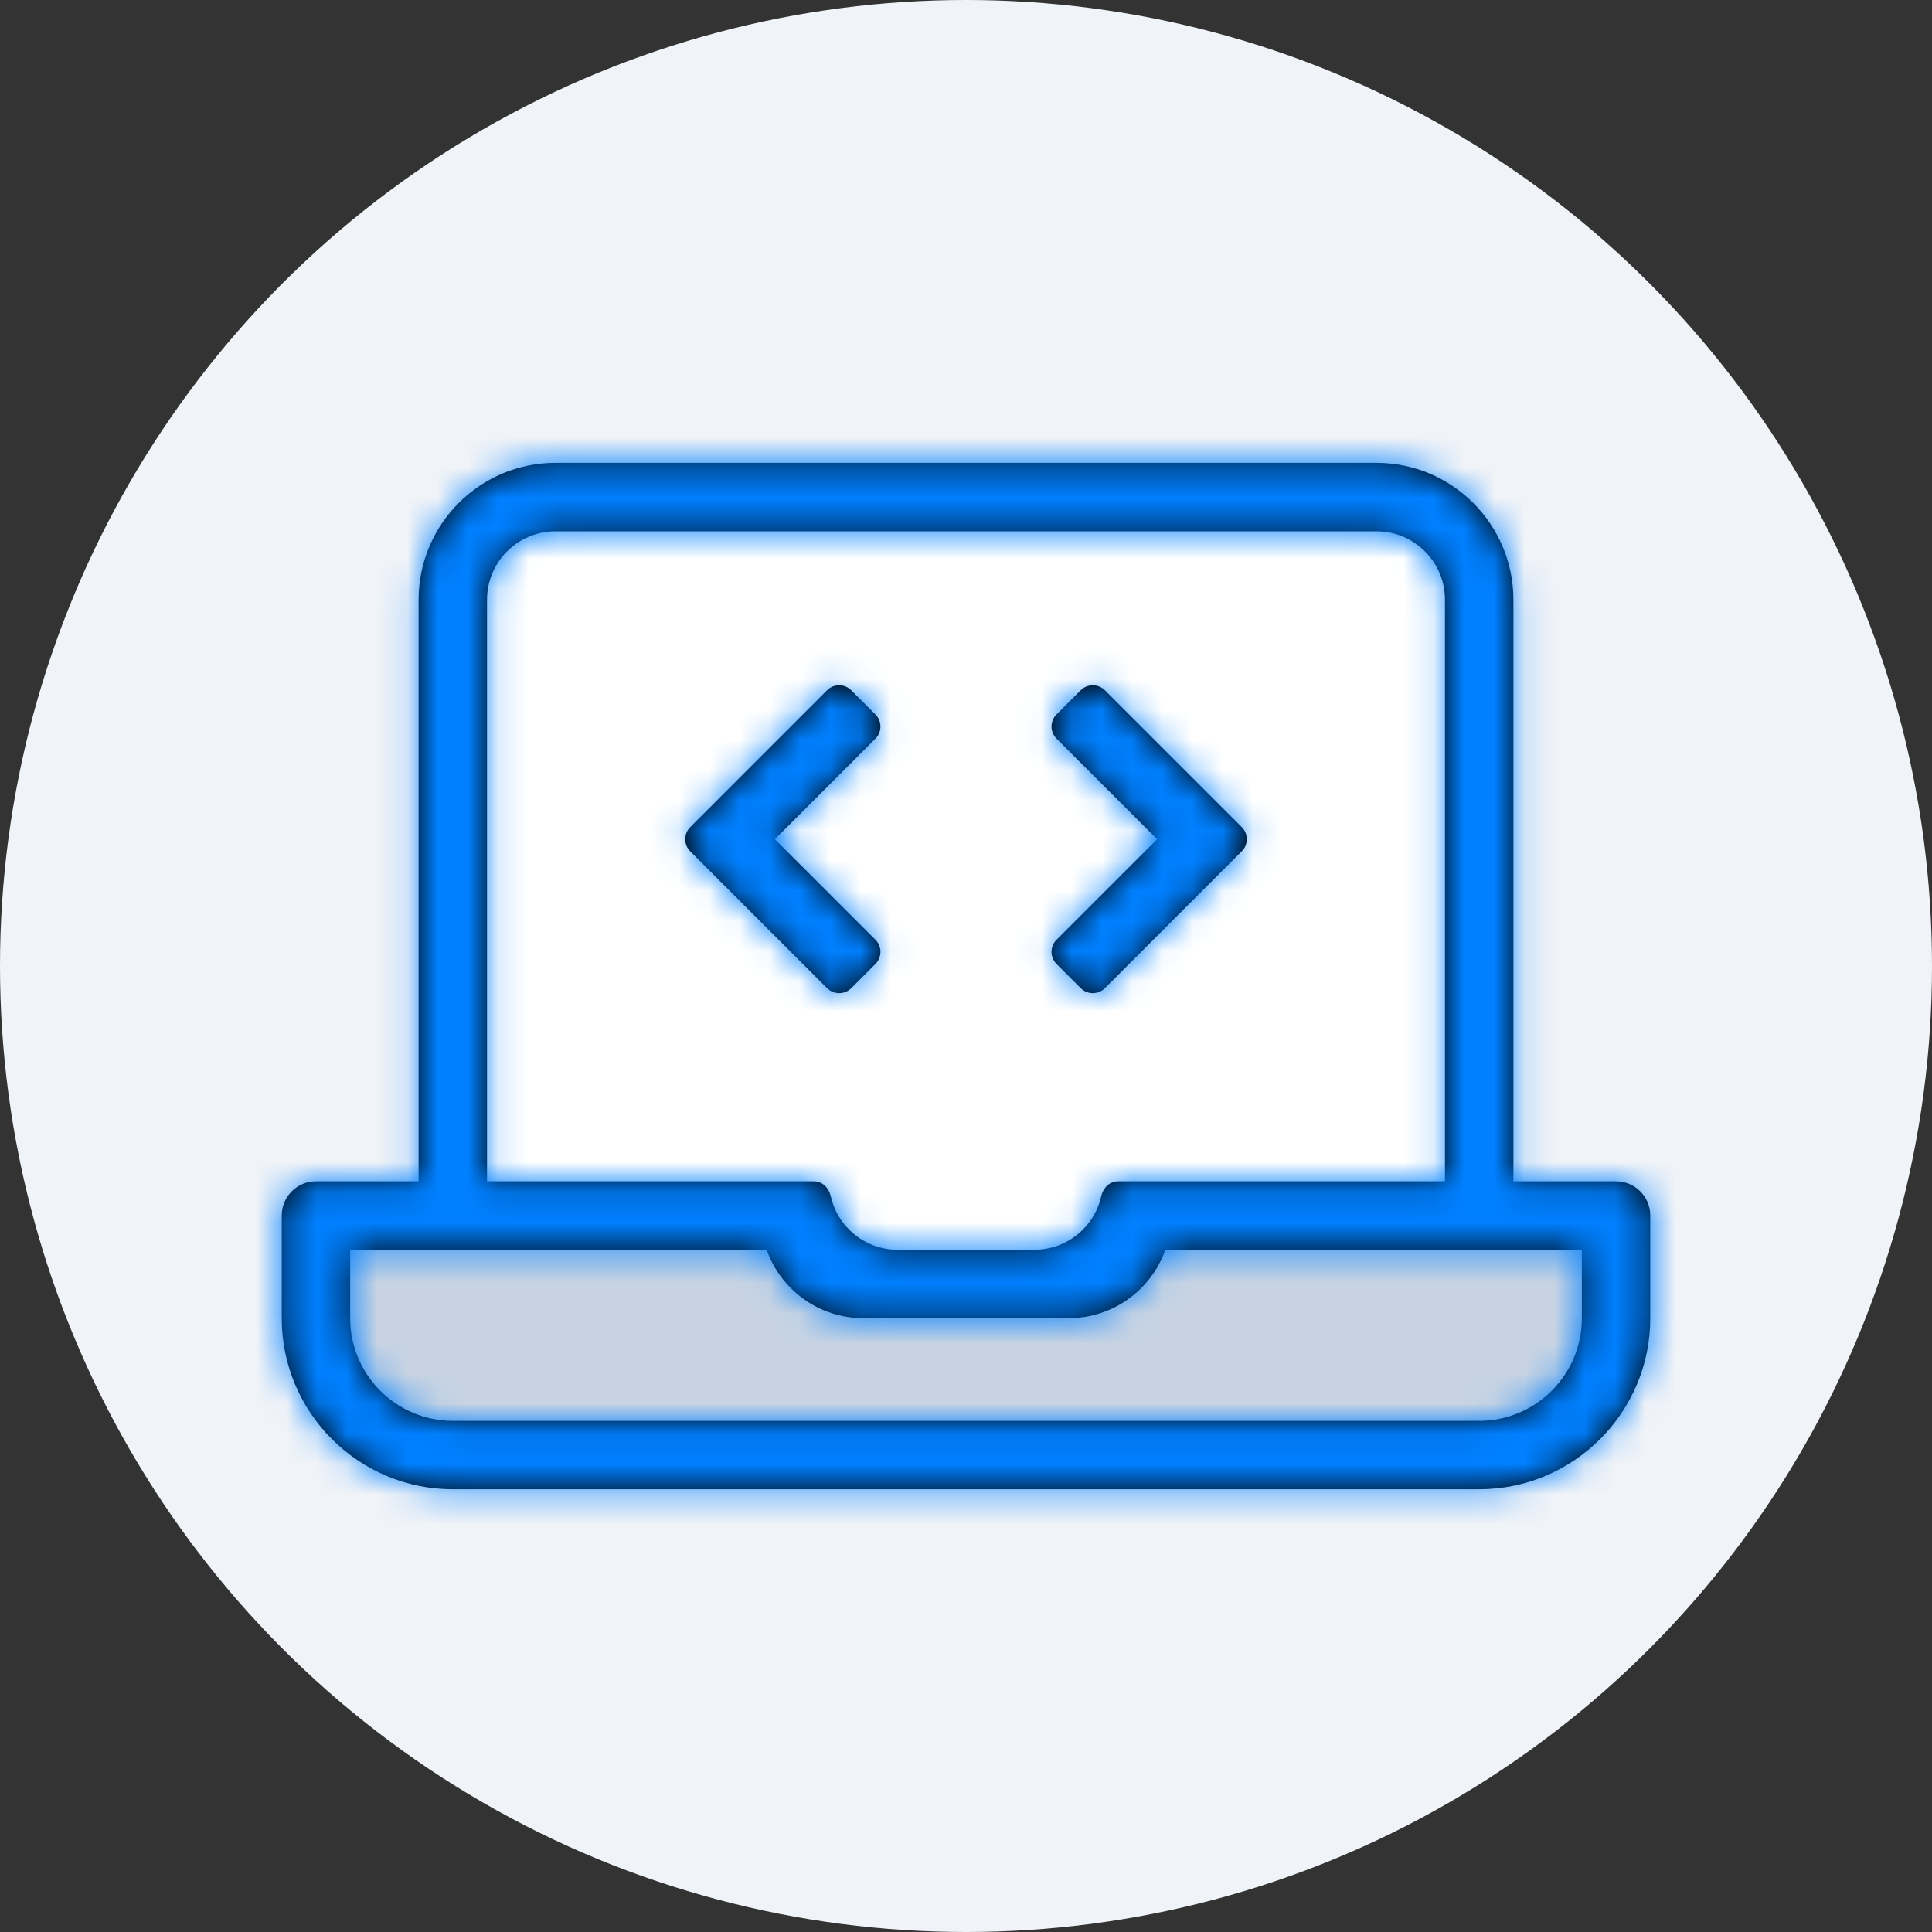 <svg xmlns="http://www.w3.org/2000/svg" xmlns:xlink="http://www.w3.org/1999/xlink" width="64" height="64" viewBox="0 0 64 64">
  <rect x="0" y="0" width="64" height="64" fill="#333333" stroke="none"/>
  <defs>
    <path id="icon-7-a" d="M28.199,32.734 L29,31.932 C29.221,31.711 29.221,31.352 29,31.131 L25.669,27.8 L29,24.469 C29.221,24.248 29.221,23.889 29,23.668 L28.199,22.866 C27.978,22.645 27.619,22.645 27.398,22.866 L22.865,27.4 C22.644,27.621 22.644,27.98 22.865,28.201 L27.398,32.734 C27.62,32.955 27.978,32.955 28.199,32.734 Z M34.999,31.932 L35.8,32.734 C36.021,32.955 36.38,32.955 36.601,32.734 L41.135,28.2 C41.356,27.979 41.356,27.62 41.135,27.399 L36.601,22.866 C36.38,22.645 36.021,22.645 35.8,22.866 L34.999,23.667 C34.778,23.888 34.778,24.247 34.999,24.468 L38.331,27.8 L35,31.131 C34.893,31.237 34.834,31.381 34.833,31.532 C34.833,31.682 34.893,31.826 34.999,31.932 Z M53.533,39.133 L50.133,39.133 L50.133,19.867 C50.133,17.366 48.099,15.333 45.6,15.333 L18.4,15.333 C15.901,15.333 13.867,17.366 13.867,19.867 L13.867,39.133 L10.467,39.133 C9.841,39.133 9.333,39.641 9.333,40.267 L9.333,43.667 C9.333,46.791 11.875,49.333 15,49.333 L49,49.333 C52.125,49.333 54.667,46.791 54.667,43.667 L54.667,40.267 C54.667,39.641 54.16,39.133 53.533,39.133 Z M16.133,19.867 C16.133,18.615 17.148,17.6 18.4,17.6 L45.6,17.6 C46.852,17.6 47.867,18.615 47.867,19.867 L47.867,39.133 L37.038,39.133 C36.751,39.133 36.541,39.355 36.477,39.636 C36.249,40.646 35.345,41.4 34.267,41.4 L29.733,41.4 C28.655,41.4 27.751,40.646 27.523,39.636 C27.459,39.355 27.249,39.133 26.962,39.133 L16.133,39.133 L16.133,19.867 Z M52.4,43.667 C52.4,45.542 50.875,47.067 49,47.067 L15,47.067 C13.125,47.067 11.6,45.542 11.6,43.667 L11.6,41.4 L25.395,41.4 C25.862,42.719 27.122,43.667 28.6,43.667 L35.4,43.667 C36.879,43.667 38.138,42.719 38.605,41.4 L52.4,41.4 L52.4,43.667 Z"/>
  </defs>
  <g fill="none" fill-rule="evenodd">
    <circle cx="32" cy="32" r="32" fill="#F0F3F8"/>
    <rect width="64" height="64"/>
    <path fill="#C7D3E3" d="M52.4,43.667 C52.4,45.542 50.875,47.067 49,47.067 L15,47.067 C13.125,47.067 11.6,45.542 11.6,43.667 L11.6,41.4 L25.395,41.4 C25.862,42.719 27.122,43.667 28.6,43.667 L35.4,43.667 C36.879,43.667 38.138,42.719 38.605,41.4 L52.4,41.4 L52.4,43.667 Z"/>
    <path fill="#FFF" d="M16.133,19.867 C16.133,18.615 17.148,17.6 18.4,17.6 L45.6,17.6 C46.852,17.6 47.867,18.615 47.867,19.867 L47.867,39.133 L37.038,39.133 C36.751,39.133 36.541,39.355 36.477,39.636 C36.249,40.646 35.345,41.4 34.267,41.4 L29.733,41.4 C28.655,41.4 27.751,40.646 27.523,39.636 C27.459,39.355 27.249,39.133 26.962,39.133 L16.133,39.133 L16.133,19.867 Z"/>
    <mask id="icon-7-b" fill="#fff">
      <use xlink:href="#icon-7-a"/>
    </mask>
    <use fill="#000" fill-rule="nonzero" xlink:href="#icon-7-a"/>
    <g fill="#0080FF" mask="url(#icon-7-b)">
      <rect width="213" height="133" transform="translate(-72.667 -38.667)"/>
    </g>
  </g>
</svg>
